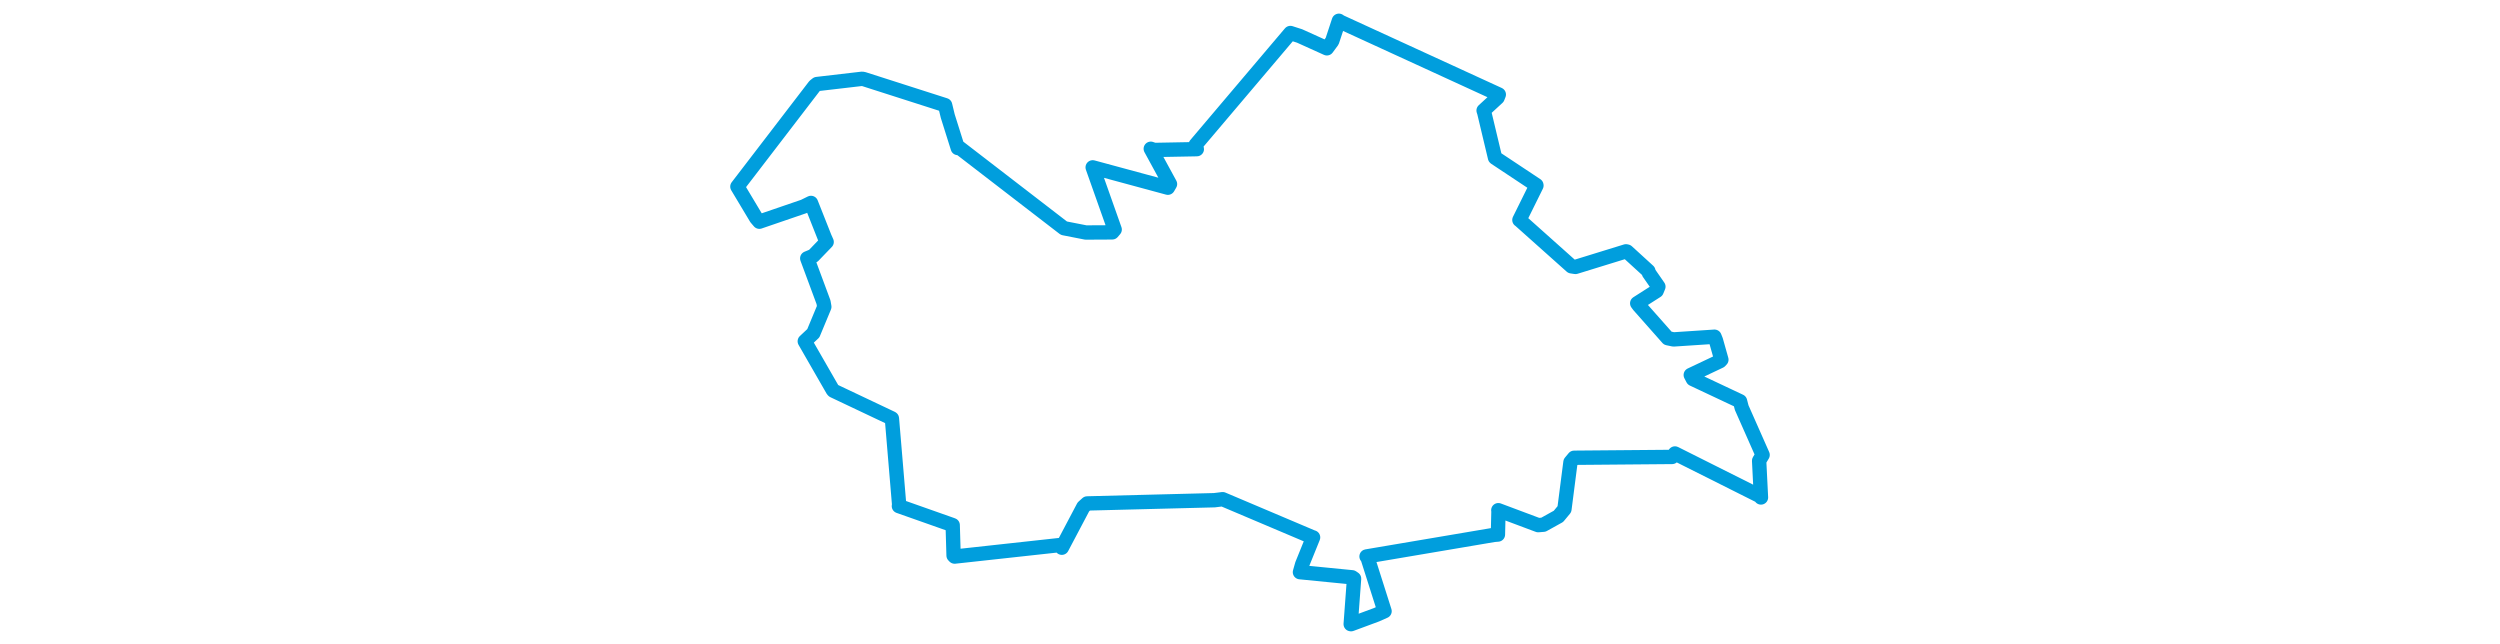 <svg viewBox="0 0 426.189 257.718" width="1000" xmlns="http://www.w3.org/2000/svg"><polygon points="8.053,74.643 15.576,87.213 16.832,88.682 34.593,82.597 37.488,81.171 42.955,94.986 43.756,96.786 38.392,102.349 35.991,103.343 42.504,120.904 42.818,122.733 38.421,133.307 35.006,136.511 46.214,156.013 46.479,156.289 69.732,167.305 69.857,167.386 72.757,201.922 72.655,202.44 93.774,209.899 94.172,210.048 94.528,222.202 94.947,222.629 137.276,217.995 137.825,219.085 146.443,202.759 147.976,201.375 198.859,200.084 202.155,199.677 238.165,214.931 238.328,214.958 233.951,225.771 233.072,228.863 253.943,230.921 254.721,231.455 253.374,249.647 253.53,249.665 263.698,245.898 266.917,244.467 260.16,223.198 259.713,222.582 310.651,213.955 312.267,213.816 312.488,204.332 312.423,204.078 328.366,210.052 330.47,209.881 336.481,206.542 338.863,203.661 341.28,184.871 342.751,183.105 381.949,182.772 383.076,181.39 417.293,198.55 417.484,198.988 416.747,184.295 418.137,181.97 409.77,163.063 409.108,160.499 390.248,151.618 389.399,149.992 401.085,144.46 401.645,143.871 399.465,136.133 398.892,134.686 382.528,135.766 380.207,135.282 368.671,122.248 367.977,121.315 375.75,116.357 376.447,114.654 372.652,109.195 372.433,108.404 363.918,100.627 363.492,100.534 343.279,106.771 341.671,106.521 321.027,88.095 320.856,87.992 327.668,74.217 327.64,74.053 311.229,63.164 311.102,63.062 306.788,44.967 306.537,44.203 312.127,39.058 312.616,37.806 249.227,8.721 248.649,8.311 245.964,16.455 243.851,19.326 232.936,14.388 229.252,13.205 191.379,57.901 191.824,59.664 174.765,59.983 173.403,59.504 181.095,73.621 180.244,75.082 150.235,66.956 150.164,66.948 158.967,91.812 157.993,92.947 147.432,93.001 138.669,91.283 96.734,58.988 96.212,59.198 92.192,46.431 91.138,42.058 58.656,31.651 57.966,31.513 39.879,33.619 38.936,34.371 8.053,74.643" stroke="#009edd" stroke-width="5.737px" fill="none" stroke-linejoin="round" vector-effect="non-scaling-stroke"></polygon></svg>